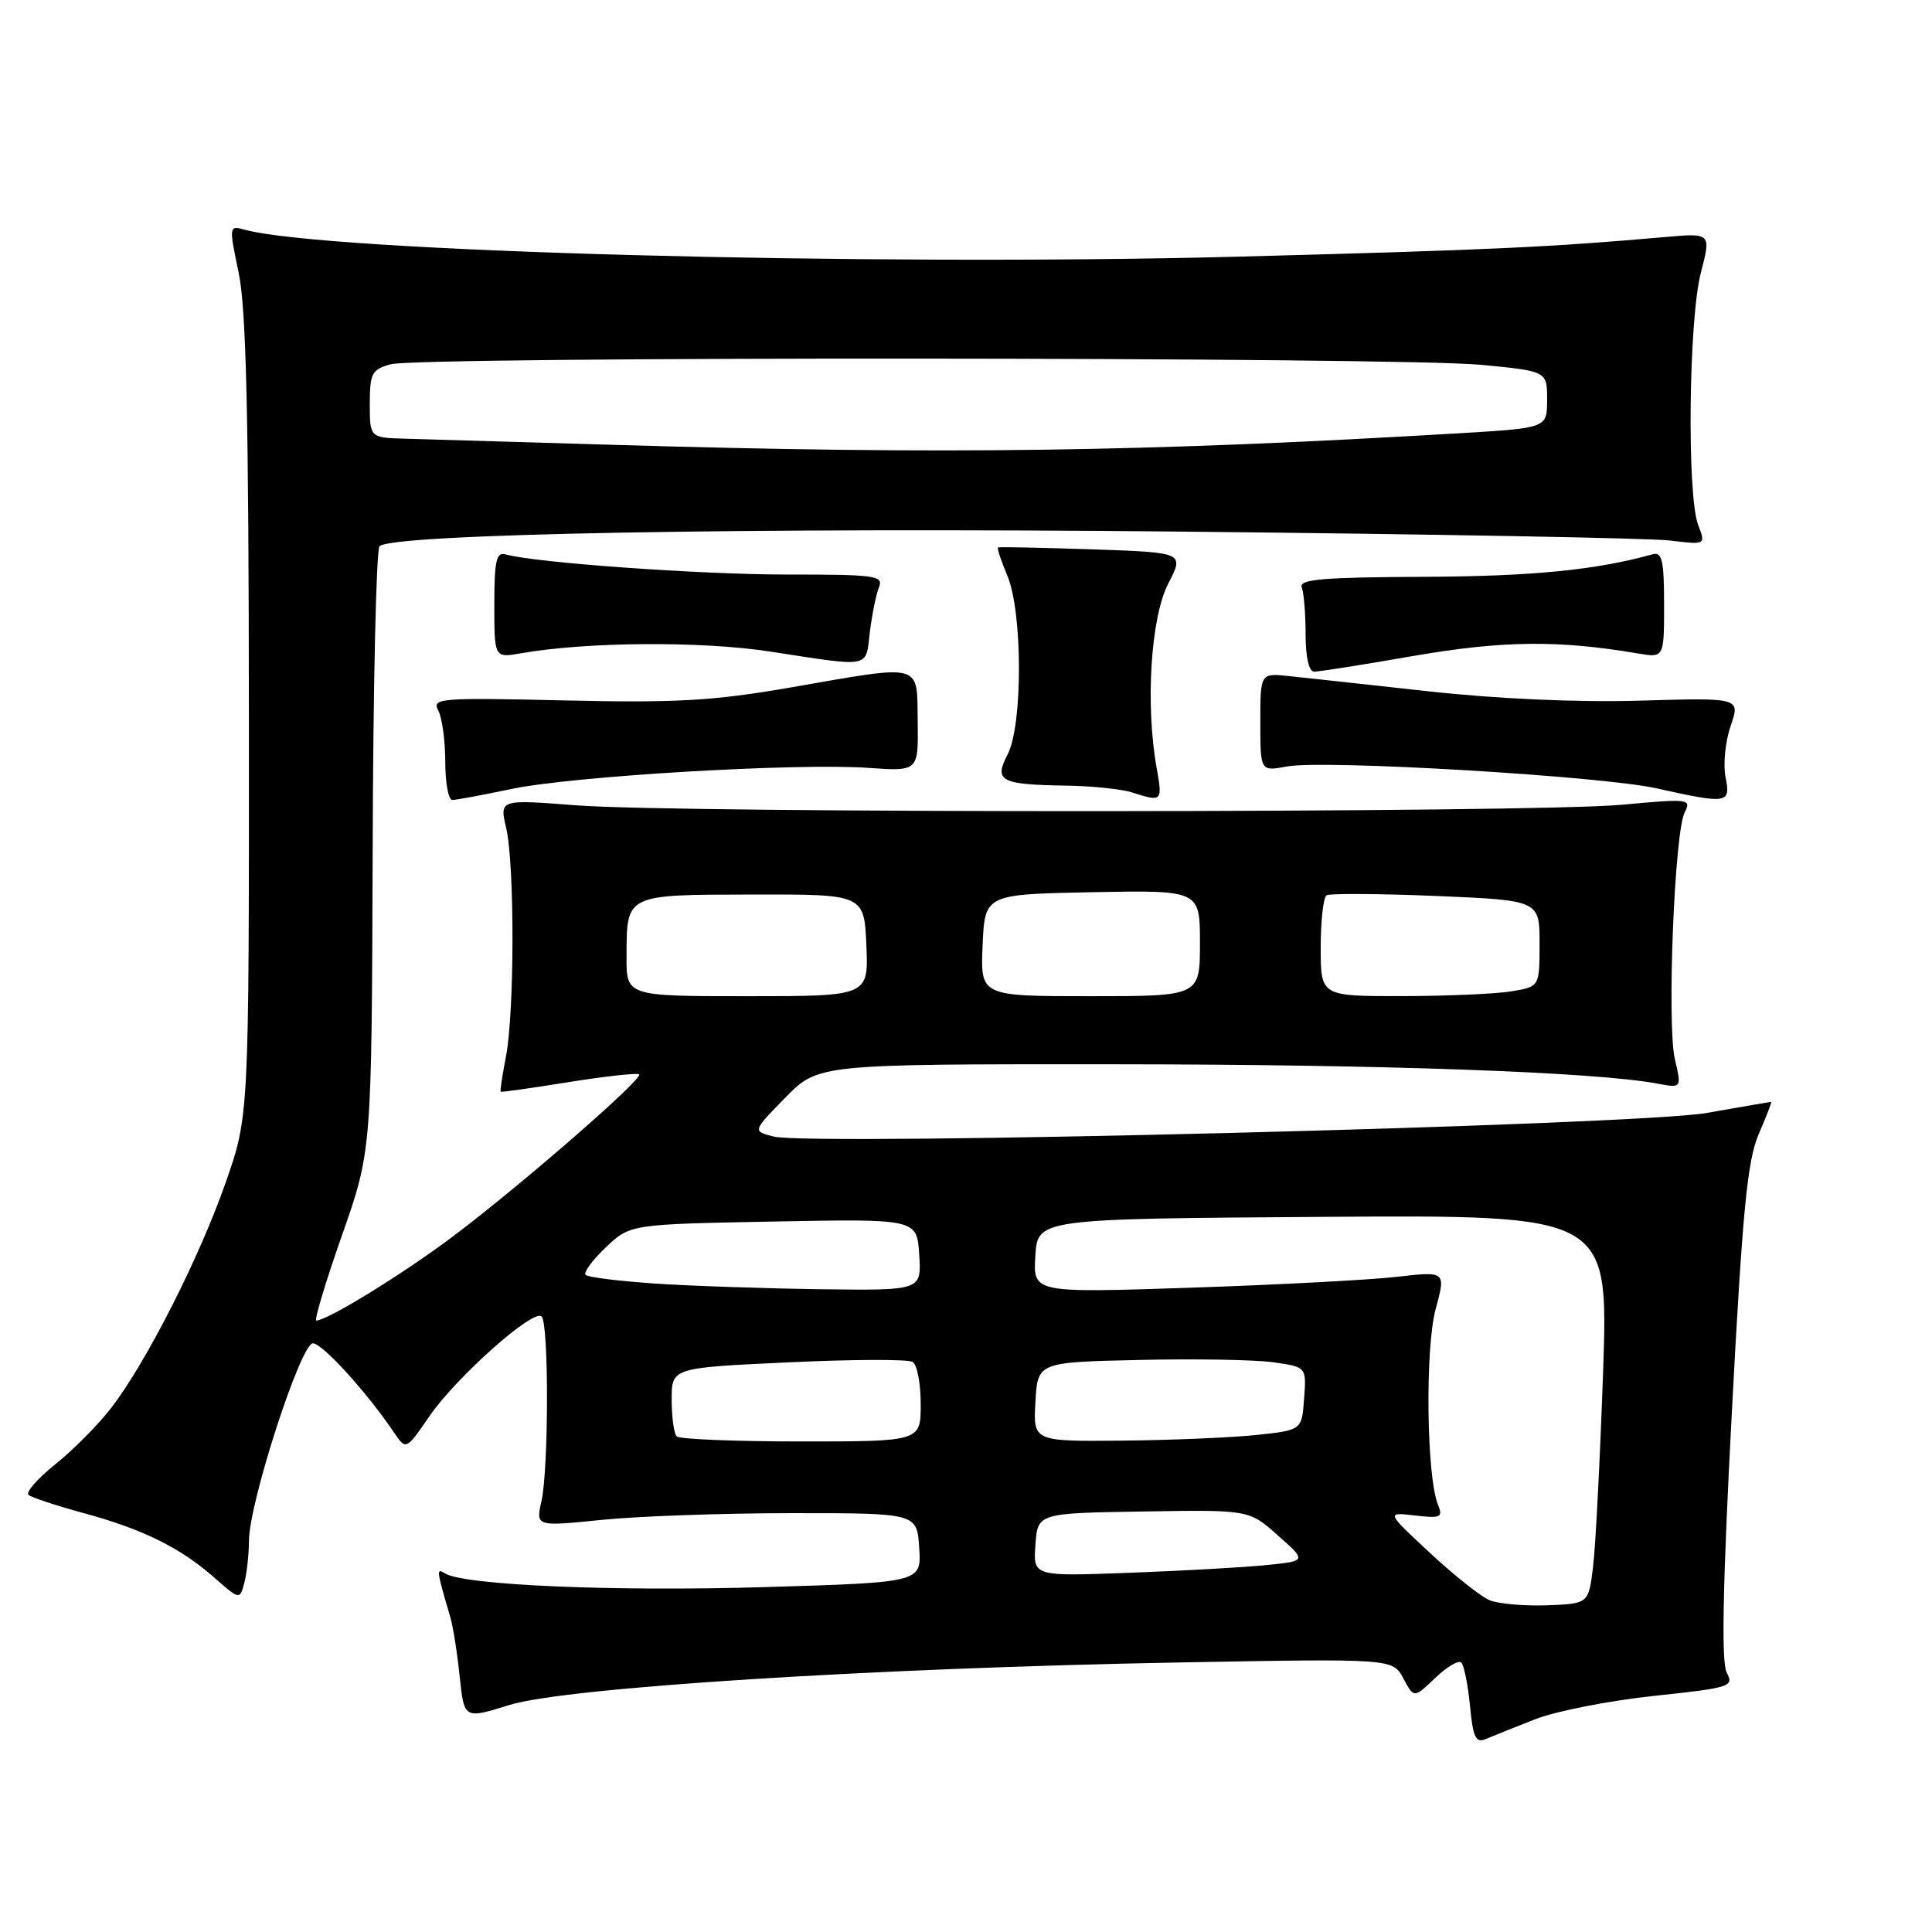 <?xml version="1.0" encoding="UTF-8" standalone="no"?>
<!DOCTYPE svg PUBLIC "-//W3C//DTD SVG 1.1//EN" "http://www.w3.org/Graphics/SVG/1.1/DTD/svg11.dtd" >
<svg xmlns="http://www.w3.org/2000/svg" xmlns:xlink="http://www.w3.org/1999/xlink" version="1.1" viewBox="0 0 256 256">
 <g >
 <path fill="currentColor"
d=" M 203.44 227.80 C 206.16 226.74 213.21 225.35 219.11 224.72 C 229.29 223.64 229.79 223.48 228.80 221.63 C 228.07 220.25 228.27 210.08 229.48 187.09 C 230.90 160.30 231.53 153.74 233.05 150.25 C 234.06 147.91 234.80 146.00 234.69 146.00 C 234.59 146.00 230.75 146.66 226.16 147.47 C 216.86 149.11 107.60 151.87 102.52 150.60 C 99.70 149.89 99.70 149.89 104.06 145.44 C 108.42 141.00 108.42 141.00 147.46 141.02 C 183.20 141.04 211.37 142.04 219.59 143.58 C 222.83 144.19 222.83 144.19 221.93 140.35 C 220.86 135.74 221.87 110.28 223.23 107.64 C 224.15 105.85 223.78 105.81 214.85 106.64 C 203.15 107.72 90.08 107.78 76.35 106.71 C 66.19 105.92 66.19 105.92 67.07 109.71 C 68.20 114.56 68.18 134.12 67.04 140.00 C 66.56 142.47 66.25 144.57 66.34 144.66 C 66.43 144.74 70.50 144.17 75.39 143.38 C 80.29 142.60 84.47 142.14 84.69 142.36 C 85.26 142.92 69.05 157.03 60.10 163.77 C 53.47 168.76 43.46 174.93 41.92 174.98 C 41.60 174.99 43.12 169.94 45.29 163.75 C 49.25 152.50 49.25 152.50 49.38 112.83 C 49.44 91.02 49.85 72.81 50.29 72.38 C 51.94 70.73 98.88 69.87 156.50 70.44 C 189.50 70.77 218.64 71.30 221.26 71.62 C 226.03 72.20 226.03 72.20 225.01 69.54 C 223.51 65.58 223.76 42.37 225.37 36.15 C 226.74 30.87 226.74 30.87 220.62 31.41 C 205.32 32.76 197.27 33.13 164.00 34.01 C 114.85 35.30 42.99 33.35 32.40 30.43 C 30.34 29.86 30.33 29.94 31.63 36.17 C 32.63 40.96 32.96 55.35 32.98 95.17 C 33.00 147.84 33.00 147.84 29.91 156.67 C 26.44 166.62 19.41 180.47 14.77 186.51 C 13.07 188.73 9.73 192.10 7.36 194.00 C 4.99 195.90 3.38 197.73 3.78 198.08 C 4.17 198.42 7.42 199.50 11.00 200.47 C 18.89 202.61 23.84 205.04 28.36 209.01 C 31.76 212.00 31.77 212.00 32.37 209.75 C 32.70 208.51 32.98 205.99 32.99 204.14 C 33.01 199.10 39.85 178.00 41.46 178.00 C 42.72 178.00 48.57 184.43 52.22 189.83 C 53.80 192.16 53.80 192.16 56.89 187.67 C 60.46 182.47 70.70 173.37 71.77 174.44 C 72.73 175.39 72.71 194.55 71.75 198.89 C 70.99 202.28 70.99 202.28 79.75 201.39 C 84.56 200.90 95.92 200.50 105.00 200.50 C 121.50 200.50 121.50 200.50 121.80 205.09 C 122.10 209.68 122.10 209.68 101.30 210.30 C 81.34 210.90 61.50 210.05 58.98 208.49 C 57.79 207.75 57.81 207.95 59.66 214.25 C 60.03 215.49 60.59 219.04 60.91 222.14 C 61.50 227.79 61.50 227.79 67.50 225.92 C 74.97 223.60 115.70 221.02 156.52 220.28 C 184.54 219.77 184.54 219.77 185.95 222.40 C 187.36 225.03 187.36 225.03 190.17 222.34 C 191.71 220.86 193.27 219.94 193.63 220.30 C 193.99 220.66 194.51 223.24 194.78 226.03 C 195.18 230.23 195.55 230.99 196.88 230.43 C 197.77 230.05 200.72 228.87 203.44 227.80 Z  M 67.79 104.54 C 75.93 102.83 105.62 101.08 115.10 101.75 C 121.69 102.21 121.69 102.21 121.60 95.61 C 121.48 87.73 122.52 88.01 104.66 91.11 C 94.50 92.87 89.59 93.15 74.82 92.81 C 58.29 92.43 57.20 92.51 58.07 94.14 C 58.58 95.09 59.00 98.15 59.00 100.93 C 59.00 103.72 59.42 106.00 59.93 106.00 C 60.45 106.00 63.98 105.34 67.79 104.54 Z  M 153.26 101.75 C 151.76 93.35 152.48 81.83 154.79 77.35 C 156.93 73.21 156.93 73.21 144.72 72.79 C 138.00 72.57 132.38 72.45 132.24 72.54 C 132.09 72.62 132.65 74.32 133.49 76.31 C 135.51 81.15 135.53 96.07 133.52 99.95 C 131.68 103.51 132.52 103.96 141.33 104.10 C 144.72 104.15 148.62 104.56 150.00 105.00 C 153.99 106.28 154.06 106.21 153.26 101.75 Z  M 228.64 102.96 C 228.31 101.29 228.61 98.25 229.32 96.19 C 230.61 92.45 230.61 92.45 217.32 92.84 C 209.08 93.08 198.42 92.61 189.27 91.60 C 181.14 90.70 172.81 89.80 170.75 89.58 C 167.00 89.19 167.00 89.19 167.00 95.71 C 167.00 102.22 167.00 102.22 170.54 101.56 C 175.41 100.65 212.12 102.82 219.50 104.46 C 228.95 106.56 229.35 106.50 228.64 102.96 Z  M 187.39 86.90 C 199.10 84.88 206.51 84.80 217.00 86.58 C 220.50 87.18 220.50 87.18 220.50 80.10 C 220.50 74.29 220.23 73.10 219.00 73.44 C 211.54 75.53 202.99 76.37 188.74 76.43 C 175.22 76.49 172.08 76.76 172.49 77.83 C 172.77 78.56 173.00 81.38 173.00 84.08 C 173.00 87.09 173.44 89.00 174.14 89.00 C 174.77 89.00 180.73 88.06 187.39 86.90 Z  M 115.26 83.75 C 115.55 81.41 116.09 78.74 116.47 77.81 C 117.10 76.28 115.99 76.12 104.33 76.13 C 92.78 76.13 70.83 74.56 67.00 73.46 C 65.77 73.10 65.50 74.29 65.50 80.10 C 65.50 87.18 65.50 87.18 69.00 86.57 C 77.66 85.04 92.90 84.93 102.00 86.33 C 115.61 88.41 114.67 88.60 115.26 83.75 Z  M 197.38 212.04 C 196.22 211.56 192.66 208.73 189.47 205.76 C 183.66 200.36 183.66 200.36 187.49 200.81 C 190.91 201.21 191.23 201.06 190.54 199.38 C 189.02 195.69 188.82 178.68 190.23 173.47 C 191.59 168.44 191.59 168.44 185.05 169.19 C 181.45 169.60 169.13 170.25 157.69 170.63 C 136.88 171.32 136.88 171.32 137.19 166.41 C 137.50 161.50 137.50 161.50 175.31 161.24 C 213.13 160.98 213.13 160.98 212.42 181.74 C 212.02 193.16 211.43 204.75 211.10 207.50 C 210.50 212.50 210.50 212.50 205.00 212.71 C 201.97 212.82 198.55 212.52 197.38 212.04 Z  M 137.20 204.69 C 137.50 200.50 137.50 200.50 151.50 200.28 C 165.50 200.05 165.50 200.05 169.32 203.44 C 173.15 206.84 173.15 206.84 167.82 207.38 C 164.90 207.68 156.74 208.14 149.70 208.40 C 136.89 208.88 136.89 208.88 137.20 204.69 Z  M 89.67 190.33 C 89.30 189.97 89.00 187.77 89.00 185.45 C 89.00 181.24 89.00 181.24 104.43 180.52 C 112.92 180.12 120.34 180.09 120.93 180.46 C 121.52 180.82 122.00 183.34 122.00 186.06 C 122.00 191.00 122.00 191.00 106.17 191.00 C 97.46 191.00 90.03 190.70 89.67 190.33 Z  M 137.20 185.75 C 137.50 180.50 137.50 180.50 151.00 180.20 C 158.43 180.03 166.44 180.17 168.80 180.52 C 173.11 181.14 173.11 181.14 172.80 185.32 C 172.50 189.50 172.50 189.50 166.50 190.14 C 163.20 190.49 155.19 190.83 148.70 190.89 C 136.90 191.00 136.90 191.00 137.20 185.75 Z  M 86.83 170.08 C 82.06 169.76 77.90 169.24 77.59 168.93 C 77.28 168.62 78.49 166.98 80.26 165.29 C 83.50 162.22 83.50 162.22 102.50 161.86 C 121.50 161.50 121.50 161.50 121.80 166.25 C 122.11 171.00 122.11 171.00 108.80 170.83 C 101.49 170.73 91.60 170.40 86.83 170.08 Z  M 83.02 126.75 C 83.04 118.45 82.81 118.56 99.70 118.53 C 114.50 118.50 114.50 118.50 114.80 125.25 C 115.09 132.00 115.09 132.00 99.05 132.00 C 83.00 132.00 83.00 132.00 83.02 126.75 Z  M 130.20 125.25 C 130.50 118.50 130.50 118.50 144.75 118.22 C 159.00 117.95 159.00 117.95 159.00 124.97 C 159.00 132.00 159.00 132.00 144.45 132.00 C 129.91 132.00 129.91 132.00 130.20 125.25 Z  M 175.00 125.56 C 175.00 122.02 175.35 118.90 175.78 118.63 C 176.21 118.37 182.74 118.41 190.28 118.72 C 204.00 119.30 204.00 119.30 204.00 125.02 C 204.00 130.74 204.00 130.74 200.25 131.36 C 198.19 131.70 191.66 131.98 185.75 131.99 C 175.00 132.00 175.00 132.00 175.00 125.56 Z  M 81.50 58.95 C 68.85 58.57 56.36 58.20 53.75 58.13 C 49.00 58.00 49.00 58.00 49.00 53.52 C 49.00 49.48 49.27 48.96 51.75 48.27 C 55.49 47.22 185.29 47.29 196.25 48.34 C 205.00 49.18 205.00 49.18 205.00 52.94 C 205.00 56.71 205.00 56.71 193.65 57.39 C 152.03 59.87 125.19 60.25 81.50 58.95 Z "/>
</g>
</svg>